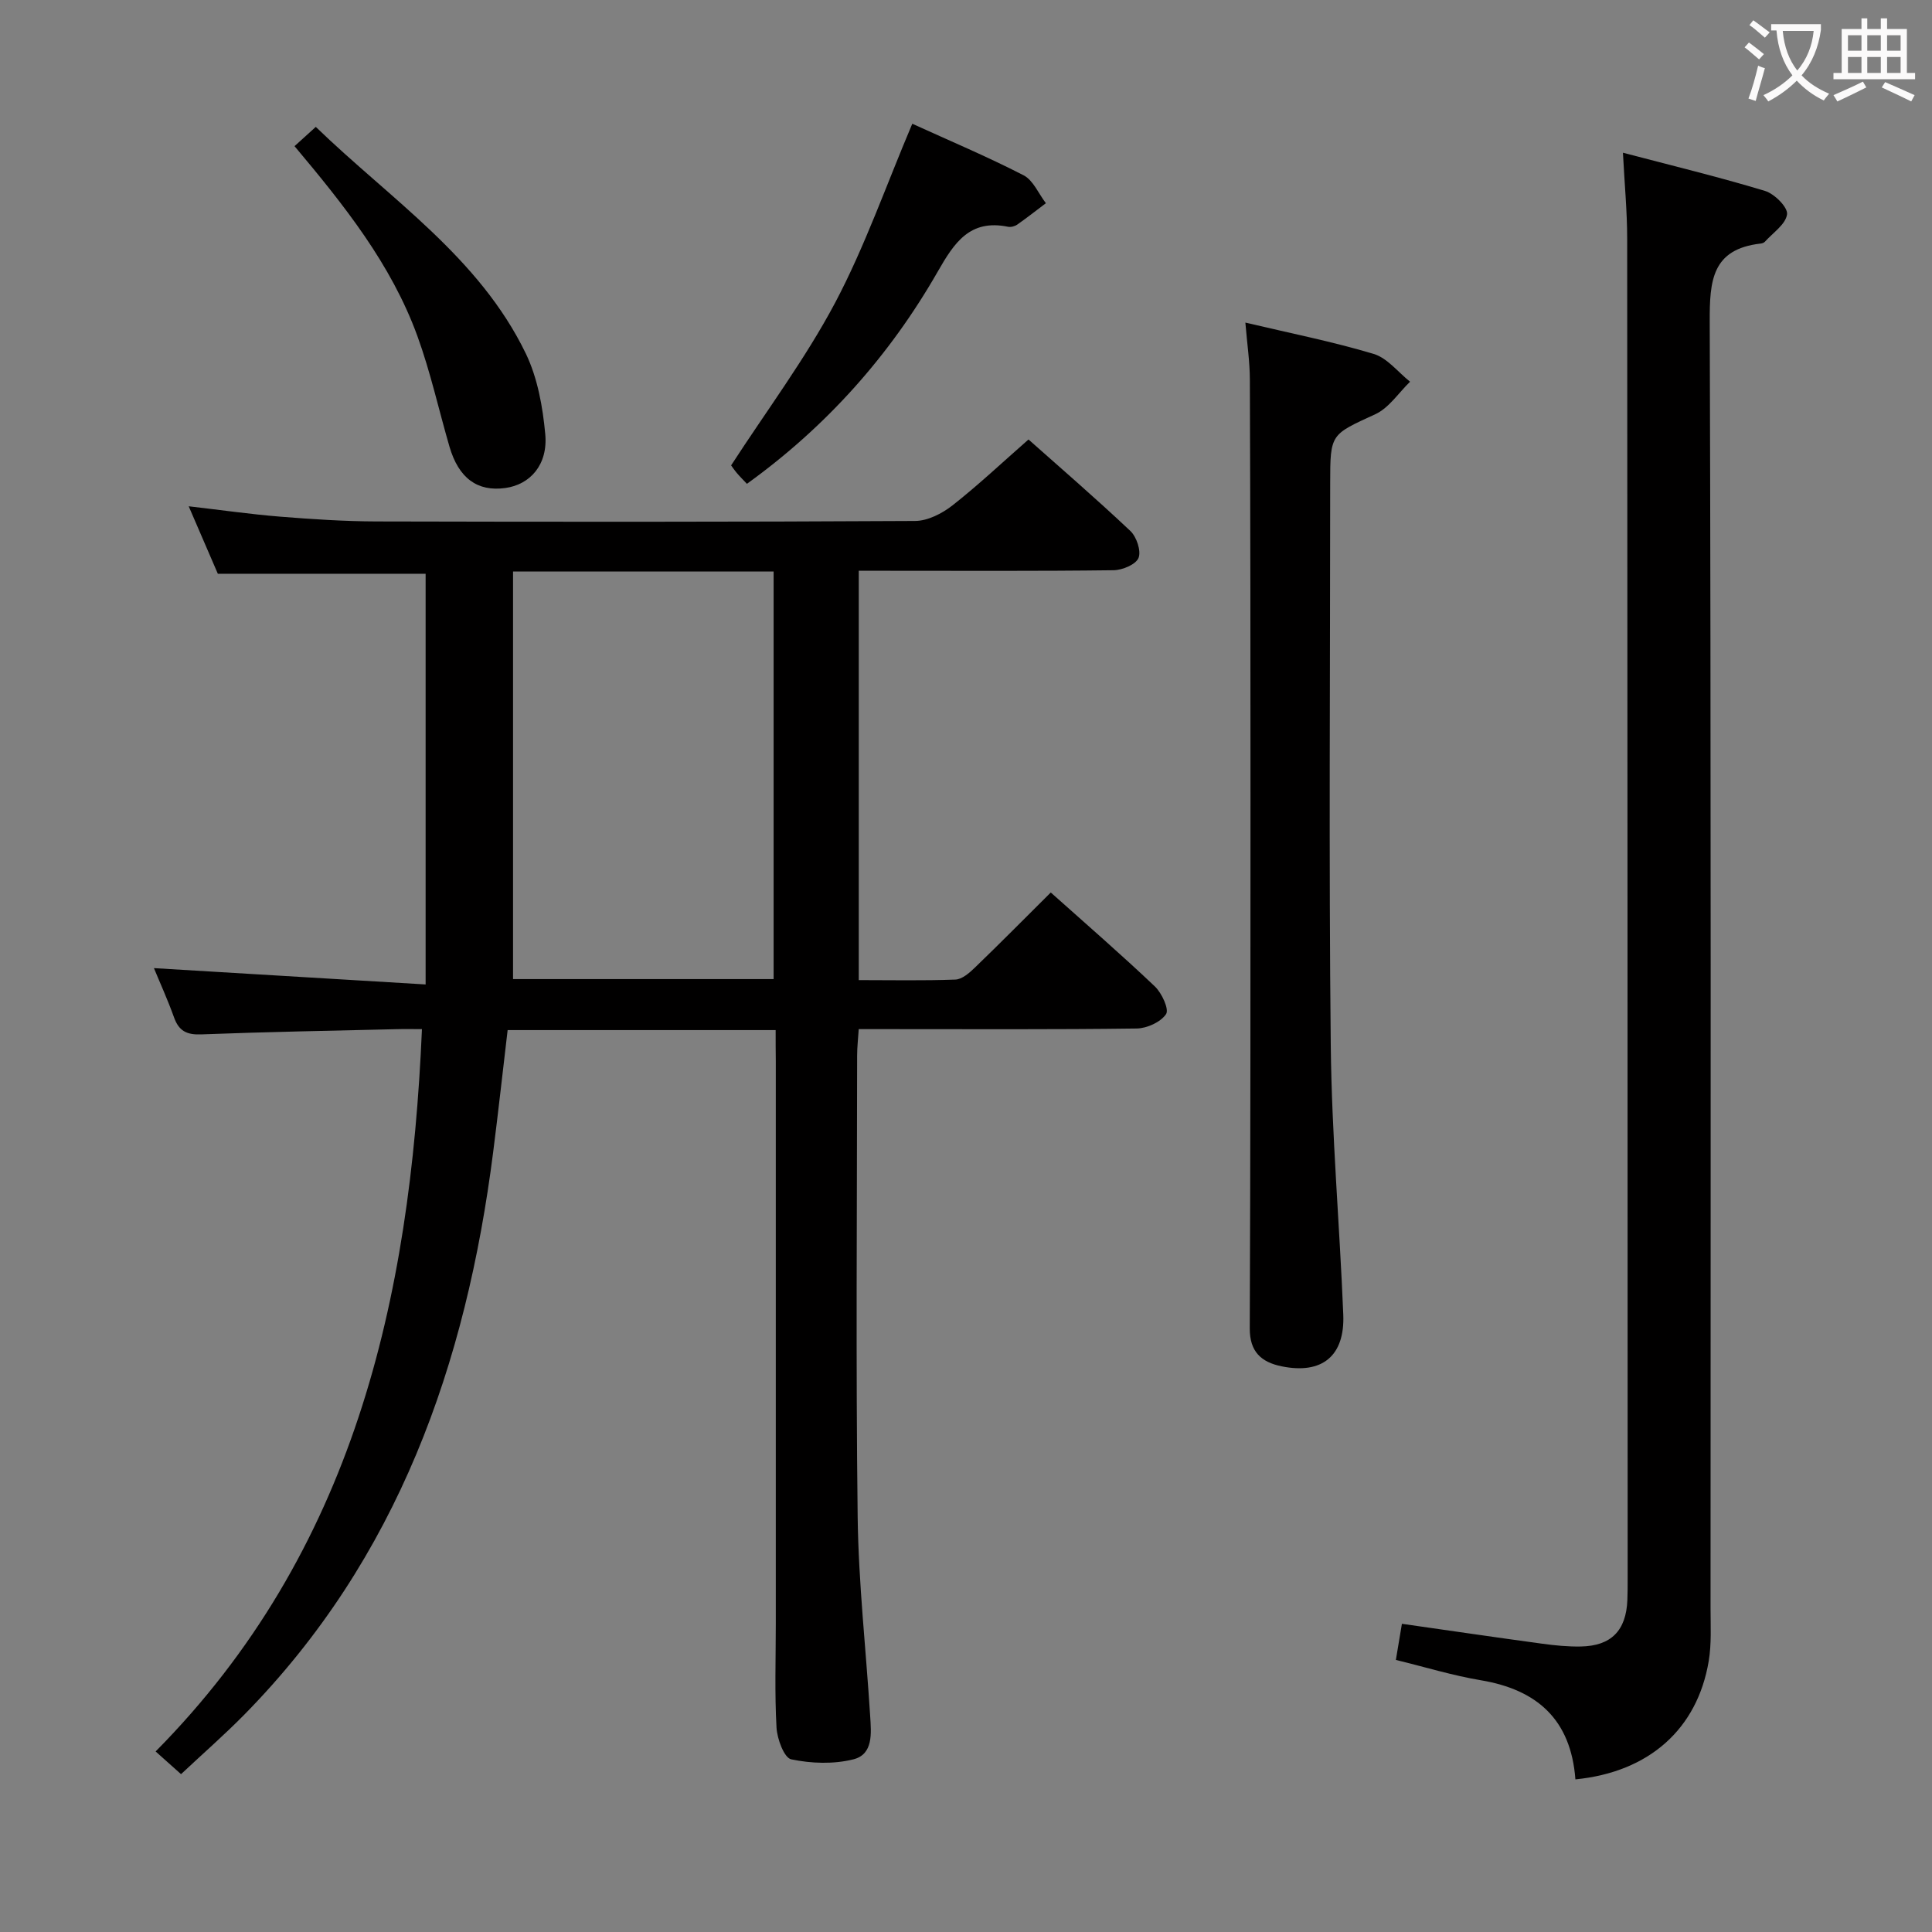 <svg enable-background="new 0 0 400 400" viewBox="0 0 400 400" xmlns="http://www.w3.org/2000/svg"><rect x="0" y="0" width="400" height="400" fill="#808080" stroke="none"/><g fill="#010000"><path d="m160.59 213.27c-18.88 0-37.01 0-55.49 0-1.01 8.53-1.93 16.92-3 25.29-5.59 43.89-19.7 84.04-51.44 116.36-4.18 4.25-8.68 8.18-13.18 12.4-1.75-1.56-3.21-2.87-5.26-4.7 40.91-41.35 52.72-93.31 55.14-149.55-1.83 0-3.57-.04-5.31.01-13.47.32-26.95.56-40.42 1.08-2.99.11-4.6-.72-5.6-3.52-1.33-3.72-2.98-7.32-4.16-10.2 18.42 1.11 36.89 2.22 56.25 3.38 0-29.05 0-56.93 0-85.03-13.66 0-27.88 0-43.02 0-1.69-3.91-3.74-8.67-6.03-13.97 6.83.79 12.88 1.66 18.96 2.15 6.63.53 13.28.97 19.93.99 37.16.09 74.33.11 111.49-.1 2.6-.01 5.58-1.53 7.72-3.2 5.36-4.21 10.34-8.91 15.77-13.67 6.26 5.57 13.83 12.09 21.09 18.94 1.29 1.22 2.27 4.15 1.69 5.58-.56 1.37-3.35 2.53-5.18 2.55-15.66.2-31.33.11-46.99.11-1.8 0-3.6 0-5.75 0v84.75c6.79 0 13.4.14 20-.11 1.38-.05 2.89-1.37 4.01-2.45 5.26-5.07 10.4-10.27 15.74-15.58 7.26 6.49 14.56 12.81 21.55 19.45 1.44 1.37 2.99 4.73 2.32 5.73-1.1 1.65-3.95 2.95-6.08 2.98-17.16.23-34.33.13-51.49.13-1.82 0-3.65 0-6.06 0-.12 1.95-.33 3.7-.33 5.44-.02 31.83-.28 63.66.11 95.49.17 13.78 1.73 27.53 2.59 41.3.22 3.51.68 7.91-3.47 8.95-4.08 1.03-8.74.87-12.88 0-1.46-.31-2.91-4.23-3.04-6.57-.4-7.14-.15-14.32-.15-21.49 0-38.83 0-77.66 0-116.49-.03-1.98-.03-3.95-.03-6.43zm-54.37-94.94v84.38h53.95c0-28.23 0-56.23 0-84.38-17.87 0-35.33 0-53.95 0z"/><path d="m326.17 368.4c-.93-12.41-7.95-18.57-19.57-20.52-5.85-.98-11.56-2.74-17.6-4.21.42-2.53.82-4.92 1.25-7.48 9.83 1.4 19.46 2.82 29.11 4.13 2.63.36 5.3.62 7.94.57 6.28-.12 9.37-3.29 9.63-9.61.06-1.5.06-3 .06-4.5-.02-92.45-.03-184.91-.1-277.36 0-5.62-.54-11.23-.88-17.8 10.09 2.65 19.83 5.01 29.42 7.91 1.95.59 4.75 3.39 4.56 4.84-.27 2.06-2.92 3.82-4.59 5.68-.2.22-.59.35-.91.38-10.06 1.16-10.54 7.68-10.51 16.15.29 88.79.18 177.58.17 266.37 0 3.66.22 7.39-.38 10.97-2.36 14.06-12.35 22.98-27.6 24.48z"/><path d="m257.84 66.79c9.26 2.19 18.03 3.93 26.55 6.48 2.84.85 5.05 3.78 7.55 5.76-2.38 2.3-4.37 5.43-7.2 6.73-9.22 4.25-9.34 3.99-9.34 14.26 0 38.8-.29 77.61.12 116.41.2 18.59 1.84 37.15 2.59 55.74.35 8.61-4.42 12.42-12.77 10.71-4.21-.86-6.61-3.01-6.59-7.85.15-36.64.15-73.27.15-109.91 0-28.81-.02-57.62-.13-86.43 0-3.76-.57-7.53-.93-11.9z"/><path d="m188.88 25.62c7.73 3.52 15.53 6.81 23.04 10.67 2 1.03 3.1 3.81 4.62 5.78-1.97 1.49-3.91 3.01-5.93 4.43-.5.35-1.31.57-1.9.45-7.91-1.62-11.13 3.28-14.56 9.28-9.94 17.36-23.02 32.06-39.51 43.94-.78-.83-1.46-1.5-2.08-2.23-.53-.63-.99-1.32-1.19-1.59 7.35-11.34 15.35-22.02 21.53-33.66 6.17-11.66 10.55-24.28 15.98-37.07z"/><path d="m60.98 30.26c1.33-1.2 2.64-2.4 4.4-3.99 15.48 14.99 33.83 26.97 43.48 46.92 2.44 5.06 3.51 11.04 4.03 16.7.58 6.3-3.1 10.44-8.29 11.15-5.77.79-9.64-2.04-11.54-8.56-2.22-7.63-3.93-15.44-6.64-22.89-5.42-14.91-15.2-27.13-25.44-39.33z"/></g><path d="m362.1 8.8c1.1.8 2.1 1.6 3.1 2.4l-1 1.1c-1.3-1.1-2.3-2-3-2.5zm1.9 4.8c.5.2.9.4 1.4.5-.6 2.3-1.3 4.5-1.9 6.8l-1.5-.5c.8-2.1 1.4-4.3 2-6.8zm-1-9.4c1.3.9 2.4 1.8 3.4 2.5l-1 1.1c-1.4-1.2-2.4-2.1-3.2-2.6zm3.7 2.2v-1.4h10.3v1.2c-.5 3.6-1.8 6.8-4 9.4 1.5 1.6 3.4 2.8 5.7 3.8-.3.4-.7.8-1.1 1.4-2.3-1.1-4.1-2.5-5.6-4.1-1.6 1.6-3.6 3.1-5.9 4.3-.3-.5-.7-.9-1-1.3 2.4-1.1 4.4-2.5 6-4.1-1.9-2.5-3-5.6-3.3-9.3h-1.1zm8.8 0h-6.4c.3 3.3 1.3 6 3 8.2 2-2.3 3.1-5.1 3.4-8.2z" fill="#fbfafa"/><path d="m385.3 3.8h1.3v2.2h2.8v-2.2h1.3v2.2h4.1v9.1h1.7v1.3h-16.9v-1.3h1.7v-9.1h4.1v-2.2zm.4 13.1.7 1.2c-1.8.9-3.8 1.9-6 2.9-.2-.4-.5-.8-.8-1.3 2.3-1 4.3-1.9 6.1-2.8zm-3.1-6.4h2.8v-3.2h-2.8zm0 4.6h2.8v-3.3h-2.8zm4-4.6h2.8v-3.2h-2.8zm0 4.6h2.8v-3.3h-2.8zm3.7 1.9c2.1.9 4.1 1.8 6.1 2.7l-.7 1.3c-2.2-1.1-4.2-2-6.1-2.9zm3.2-9.7h-2.8v3.2h2.8zm-2.8 7.8h2.8v-3.3h-2.8z" fill="#fbfafa"/></svg>